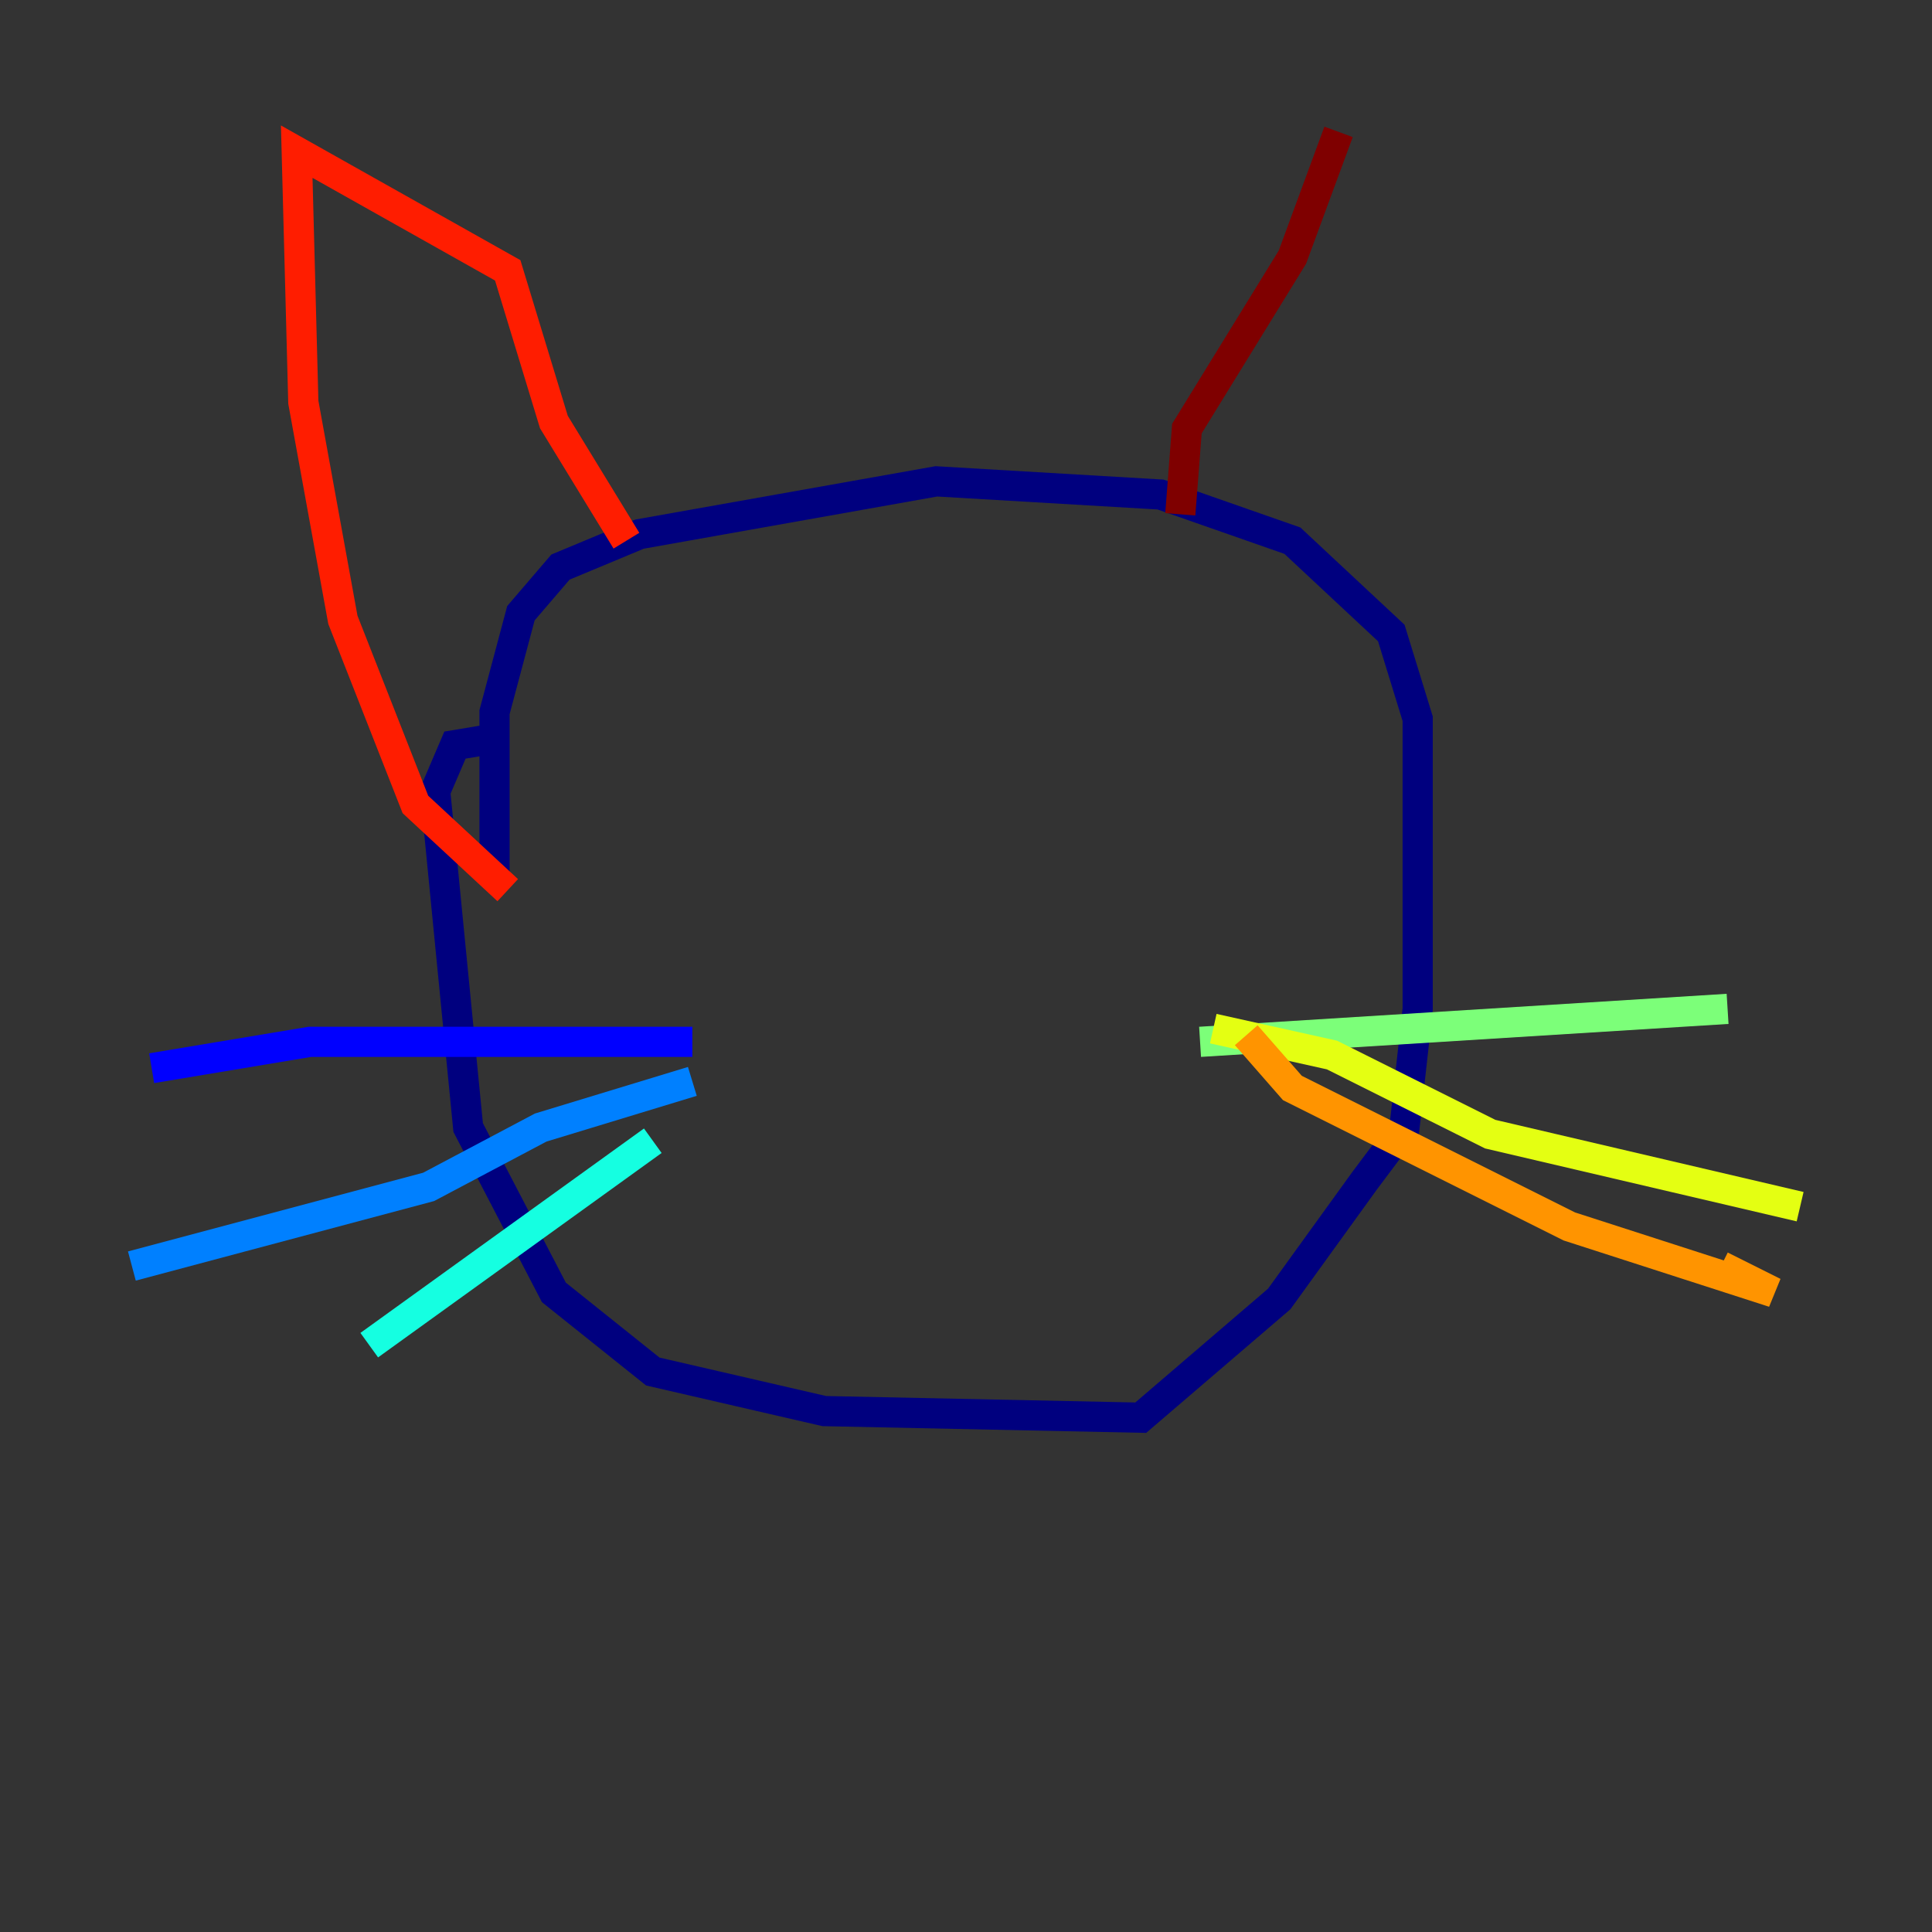 <?xml version="1.0" encoding="utf-8" ?>
<svg baseProfile="tiny" height="128" version="1.2" viewBox="0,0,128,128" width="128" xmlns="http://www.w3.org/2000/svg" xmlns:ev="http://www.w3.org/2001/xml-events" xmlns:xlink="http://www.w3.org/1999/xlink"><rect x="0" y="0" width="128" height="128" fill="#333333" stroke="none"/><defs /><polyline fill="none" points="32.764,48.928 30.143,49.365 28.833,52.423 31.017,74.703 36.696,85.625 43.249,90.867 54.608,93.488 75.577,93.925 84.751,86.061 90.43,78.198 93.051,74.703 93.925,66.84 93.925,47.618 92.177,41.939 85.625,35.822 76.887,32.764 62.034,31.891 42.375,35.386 37.133,37.57 34.512,40.628 32.764,47.181 32.764,58.102" stroke="#00007f" stroke-width="2" /><polyline fill="none" points="45.87,69.024 20.532,69.024 10.048,70.771" stroke="#0000ff" stroke-width="2" /><polyline fill="none" points="45.87,71.645 35.822,74.703 28.396,78.635 8.737,83.877" stroke="#0080ff" stroke-width="2" /><polyline fill="none" points="43.249,75.577 24.464,89.12" stroke="#15ffe1" stroke-width="2" /><polyline fill="none" points="79.508,69.024 114.457,66.84" stroke="#7cff79" stroke-width="2" /><polyline fill="none" points="80.382,68.15 88.246,69.898 98.73,75.14 119.263,79.945" stroke="#e4ff12" stroke-width="2" /><polyline fill="none" points="82.567,68.587 85.625,72.082 103.973,81.256 117.515,85.625 114.02,83.877" stroke="#ff9400" stroke-width="2" /><polyline fill="none" points="41.502,35.822 36.696,27.959 33.638,17.911 19.659,10.048 20.096,26.648 22.717,41.065 27.522,53.297 33.638,58.976" stroke="#ff1d00" stroke-width="2" /><polyline fill="none" points="78.198,34.075 78.635,28.396 85.625,17.038 88.683,8.737" stroke="#7f0000" stroke-width="2" /></svg>